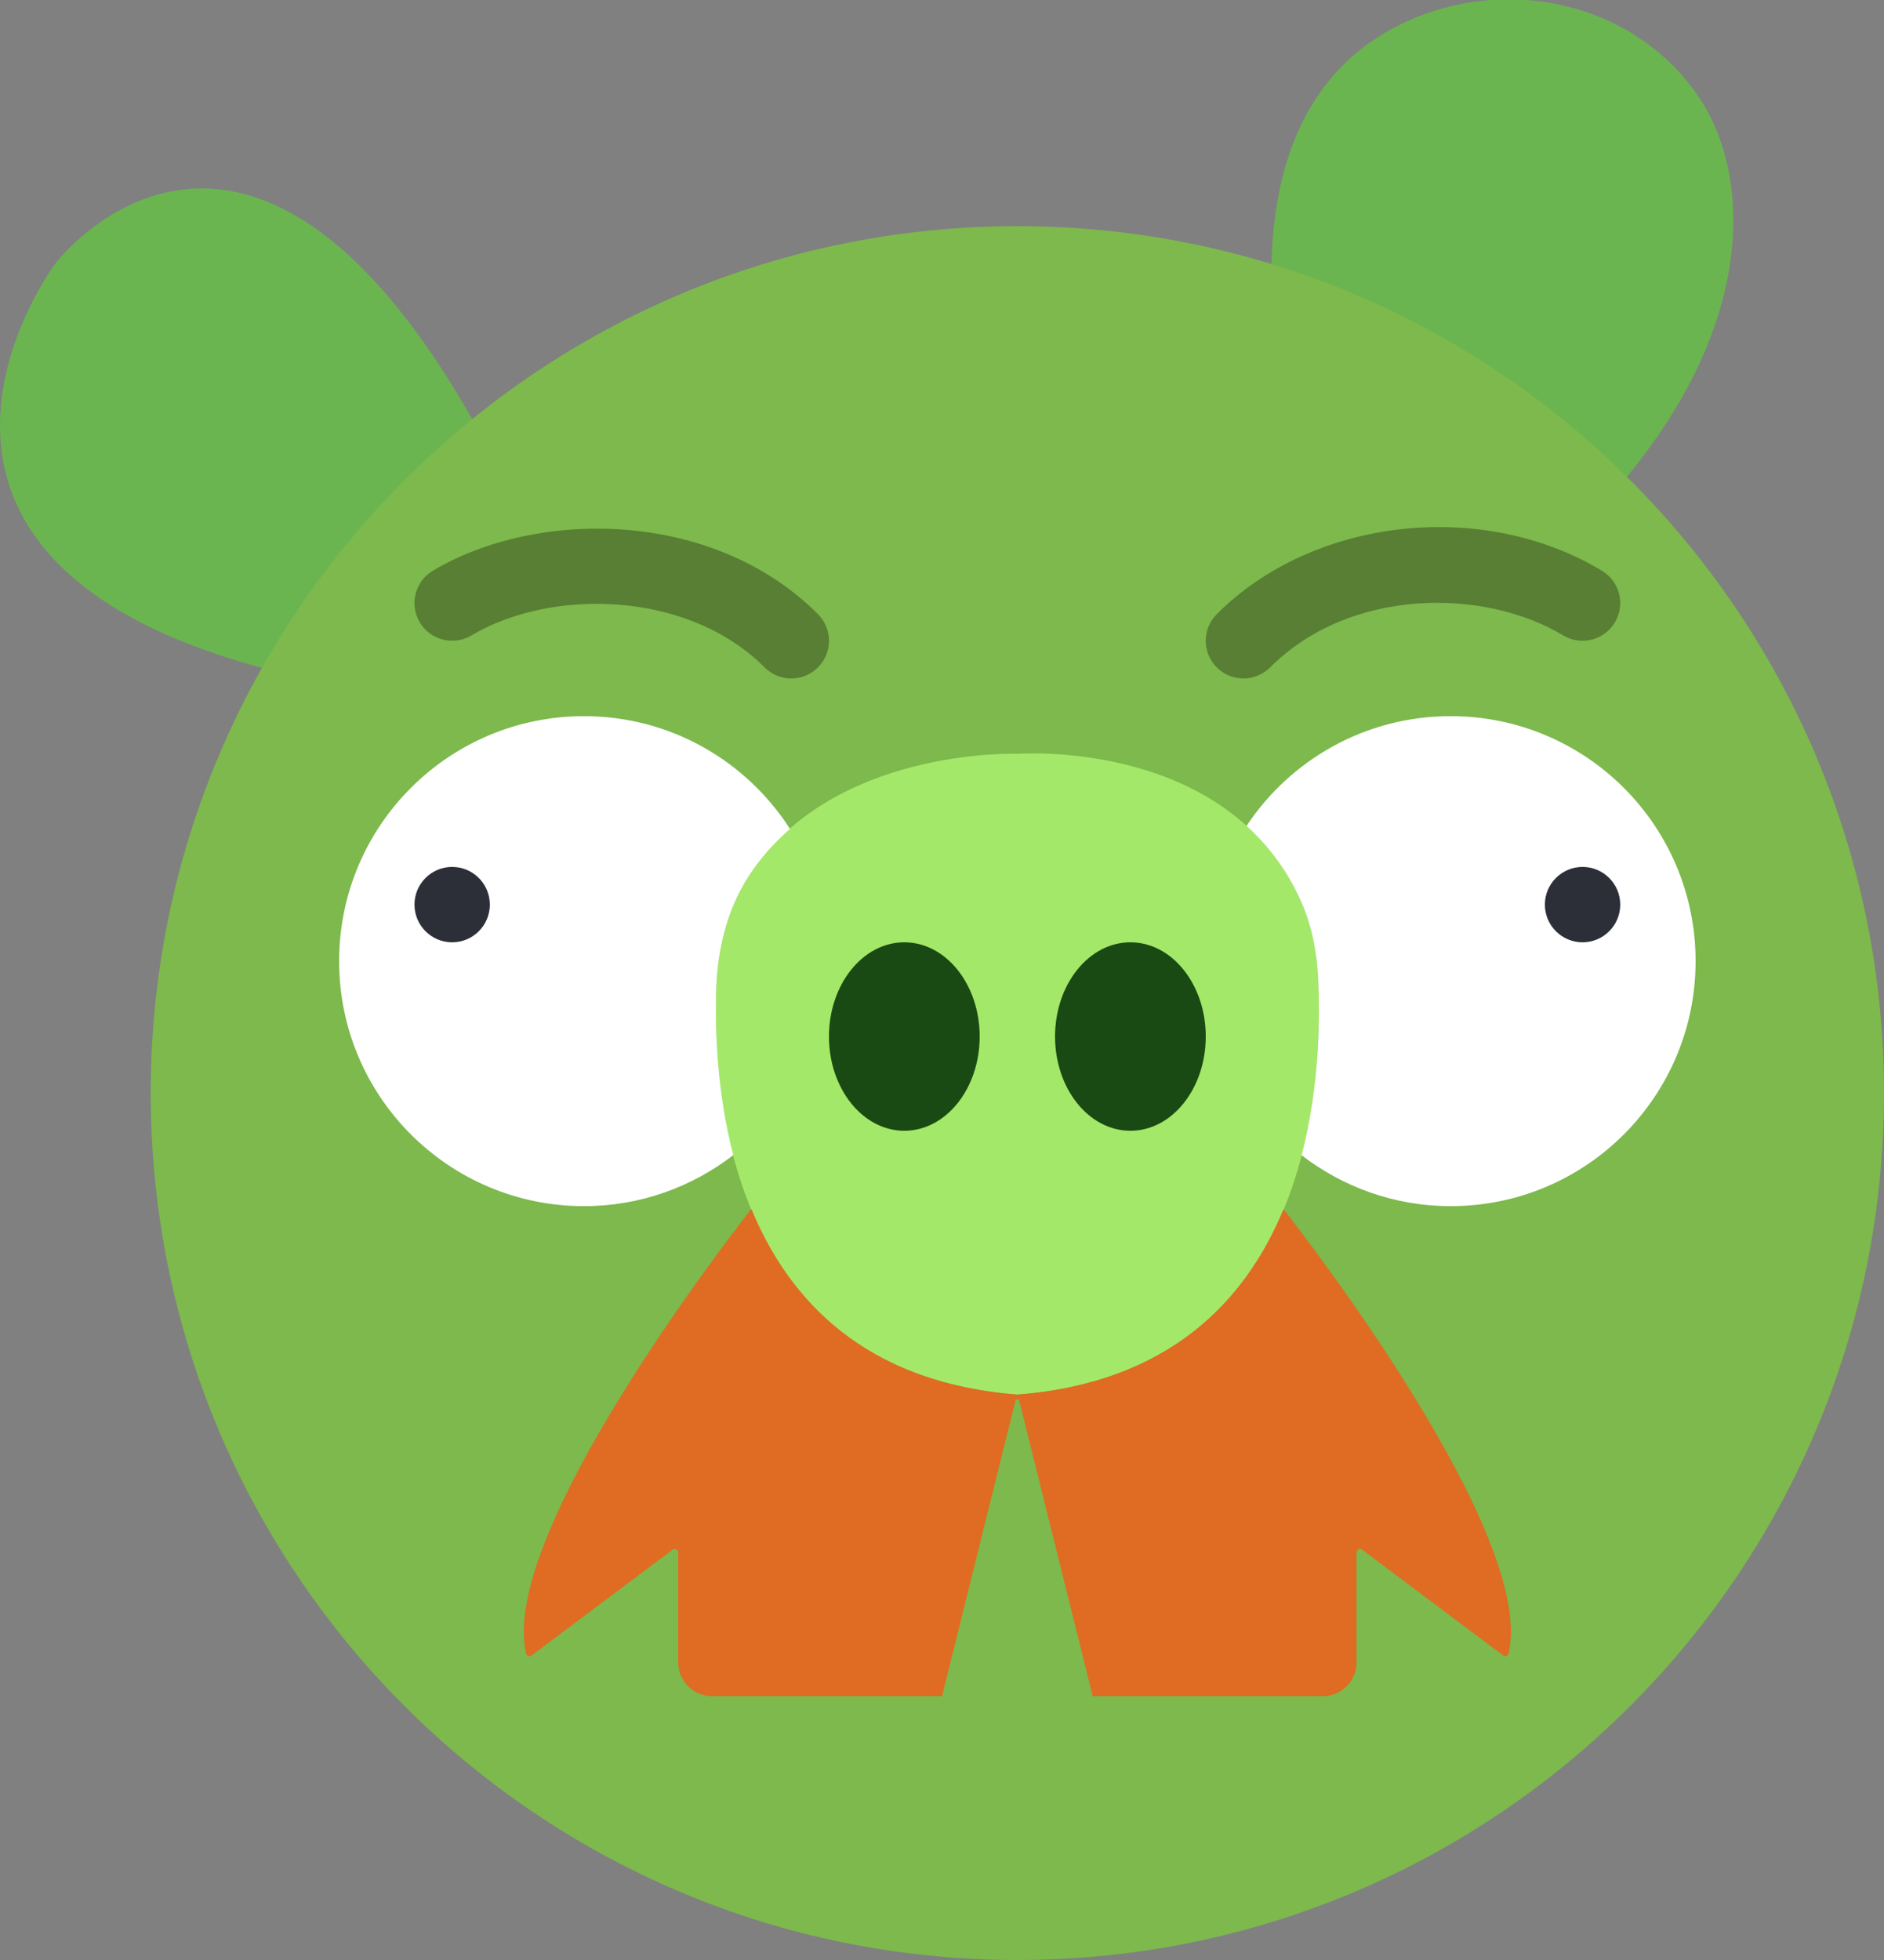 <?xml version="1.0" encoding="UTF-8" standalone="no"?>
<svg width="50px" height="52px" viewBox="0 0 50 52" version="1.1" xmlns="http://www.w3.org/2000/svg" xmlns:xlink="http://www.w3.org/1999/xlink" xmlns:sketch="http://www.bohemiancoding.com/sketch/ns">
    <rect x="0" y="0" width="50" height="52" fill="#808080" stroke="none"/>
    <!-- Generator: Sketch 3.2.2 (9983) - http://www.bohemiancoding.com/sketch -->
    <title>9 - Pigstache (Flat)</title>
    <desc>Created with Sketch.</desc>
    <defs></defs>
    <g id="Page-1" stroke="none" stroke-width="1" fill="none" fill-rule="evenodd" sketch:type="MSPage">
        <g id="9---Pigstache-(Flat)" sketch:type="MSLayerGroup" transform="translate(-1, -1)">
            <path d="M9.003,18.979 C-3.267,16.227 2.132,8.434 2.479,7.98 C2.479,7.98 7.711,1.104 14.003,12.979 L9.003,18.979" id="Fill-7" fill="#6BB550" sketch:type="MSShapeGroup"></path>
            <path d="M41.753,14.401 L42.95,15 C47.735,10.193 47.496,5.832 46.185,3.732 C44.719,1.383 41.737,0.451 39.094,1.28 C36.662,2.043 34.122,4.277 34.877,10.403 C37.408,11.332 39.728,12.697 41.753,14.401" id="Fill-8" fill="#6BB550" sketch:type="MSShapeGroup"></path>
            <path d="M51,30 C51,42.703 40.702,53 28,53 C15.297,53 5,42.703 5,30 C5,17.298 15.297,7 28,7 C40.702,7 51,17.298 51,30" id="Fill-351" fill="#7DB94C" sketch:type="MSShapeGroup"></path>
            <path d="M28.001,38 C35.834,37.387 36.109,29.759 35.984,26.993 C35.952,26.287 35.822,25.583 35.537,24.936 C33.614,20.567 28.001,21 28.001,21 C28.001,21 23.048,20.809 20.85,24.278 C20.285,25.169 20.037,26.224 20.007,27.279 C19.925,30.249 20.423,37.407 28.001,38" id="Fill-352" fill="#A4E869" sketch:type="MSShapeGroup"></path>
            <path d="M20.007,27.279 C20.037,26.224 20.284,25.169 20.85,24.278 C21.17,23.773 21.553,23.353 21.966,22.991 C20.81,21.193 18.796,20 16.5,20 C12.91,20 10,22.91 10,26.5 C10,30.09 12.91,33 16.5,33 C17.993,33 19.363,32.492 20.461,31.646 C20.029,29.981 19.977,28.355 20.007,27.279" id="Fill-353" fill="#FFFFFF" sketch:type="MSShapeGroup"></path>
            <path d="M39.5,20 C37.237,20 35.245,21.158 34.081,22.913 C34.659,23.435 35.167,24.095 35.537,24.936 C35.822,25.583 35.952,26.287 35.984,26.993 C36.032,28.054 36.017,29.829 35.544,31.649 C36.64,32.493 38.009,33 39.5,33 C43.09,33 46,30.09 46,26.5 C46,22.91 43.09,20 39.5,20" id="Fill-354" fill="#FFFFFF" sketch:type="MSShapeGroup"></path>
            <path d="M27,28.5 C27,29.881 26.105,31 25,31 C23.895,31 23,29.881 23,28.5 C23,27.119 23.895,26 25,26 C26.105,26 27,27.119 27,28.5" id="Fill-355" fill="#1A4A13" sketch:type="MSShapeGroup"></path>
            <path d="M33,28.5 C33,29.881 32.105,31 31,31 C29.895,31 29,29.881 29,28.5 C29,27.119 29.895,26 31,26 C32.105,26 33,27.119 33,28.5" id="Fill-356" fill="#1A4A13" sketch:type="MSShapeGroup"></path>
            <path d="M14,25 C14,25.552 13.552,26 13,26 C12.448,26 12,25.552 12,25 C12,24.448 12.448,24 13,24 C13.552,24 14,24.448 14,25" id="Fill-357" fill="#2C2F38" sketch:type="MSShapeGroup"></path>
            <path d="M44,25 C44,25.552 43.552,26 43,26 C42.448,26 42,25.552 42,25 C42,24.448 42.448,24 43,24 C43.552,24 44,24.448 44,25" id="Fill-358" fill="#2C2F38" sketch:type="MSShapeGroup"></path>
            <path d="M22,19 C21.744,19 21.488,18.902 21.293,18.707 C19.235,16.649 15.608,16.608 13.513,17.858 C13.036,18.14 12.425,17.986 12.142,17.513 C11.858,17.039 12.013,16.425 12.487,16.142 C15.217,14.511 19.899,14.486 22.707,17.293 C23.098,17.684 23.098,18.316 22.707,18.707 C22.512,18.902 22.256,19 22,19" id="Fill-359" fill="#587F33" sketch:type="MSShapeGroup"></path>
            <path d="M34,19 C33.744,19 33.488,18.902 33.293,18.707 C32.902,18.316 32.902,17.684 33.293,17.293 C35.85,14.735 40.34,14.229 43.516,16.144 C43.989,16.429 44.142,17.043 43.856,17.516 C43.571,17.988 42.957,18.142 42.484,17.856 C40.404,16.604 36.841,16.573 34.707,18.707 C34.512,18.902 34.256,19 34,19" id="Fill-360" fill="#587F33" sketch:type="MSShapeGroup"></path>
            <path d="M35.063,33.081 C34.062,35.5 32.041,37.684 28.001,38 C23.958,37.684 21.941,35.496 20.941,33.075 C20.347,33.833 14.21,41.758 14.966,44.875 C14.98,44.935 15.056,44.958 15.106,44.92 L18.85,42.113 C18.912,42.066 19,42.111 19,42.188 L19,45.105 C19,45.599 19.401,46 19.895,46 L26,46 L27.957,38.129 L28.043,38.129 L30,46 L36.105,46 C36.599,46 37,45.599 37,45.105 L37,42.188 C37,42.111 37.088,42.066 37.15,42.113 L40.894,44.92 C40.943,44.958 41.02,44.935 41.034,44.875 C41.787,41.769 35.695,33.888 35.063,33.081" id="Fill-361" fill="#E06B22" sketch:type="MSShapeGroup"></path>
        </g>
    </g>
</svg>